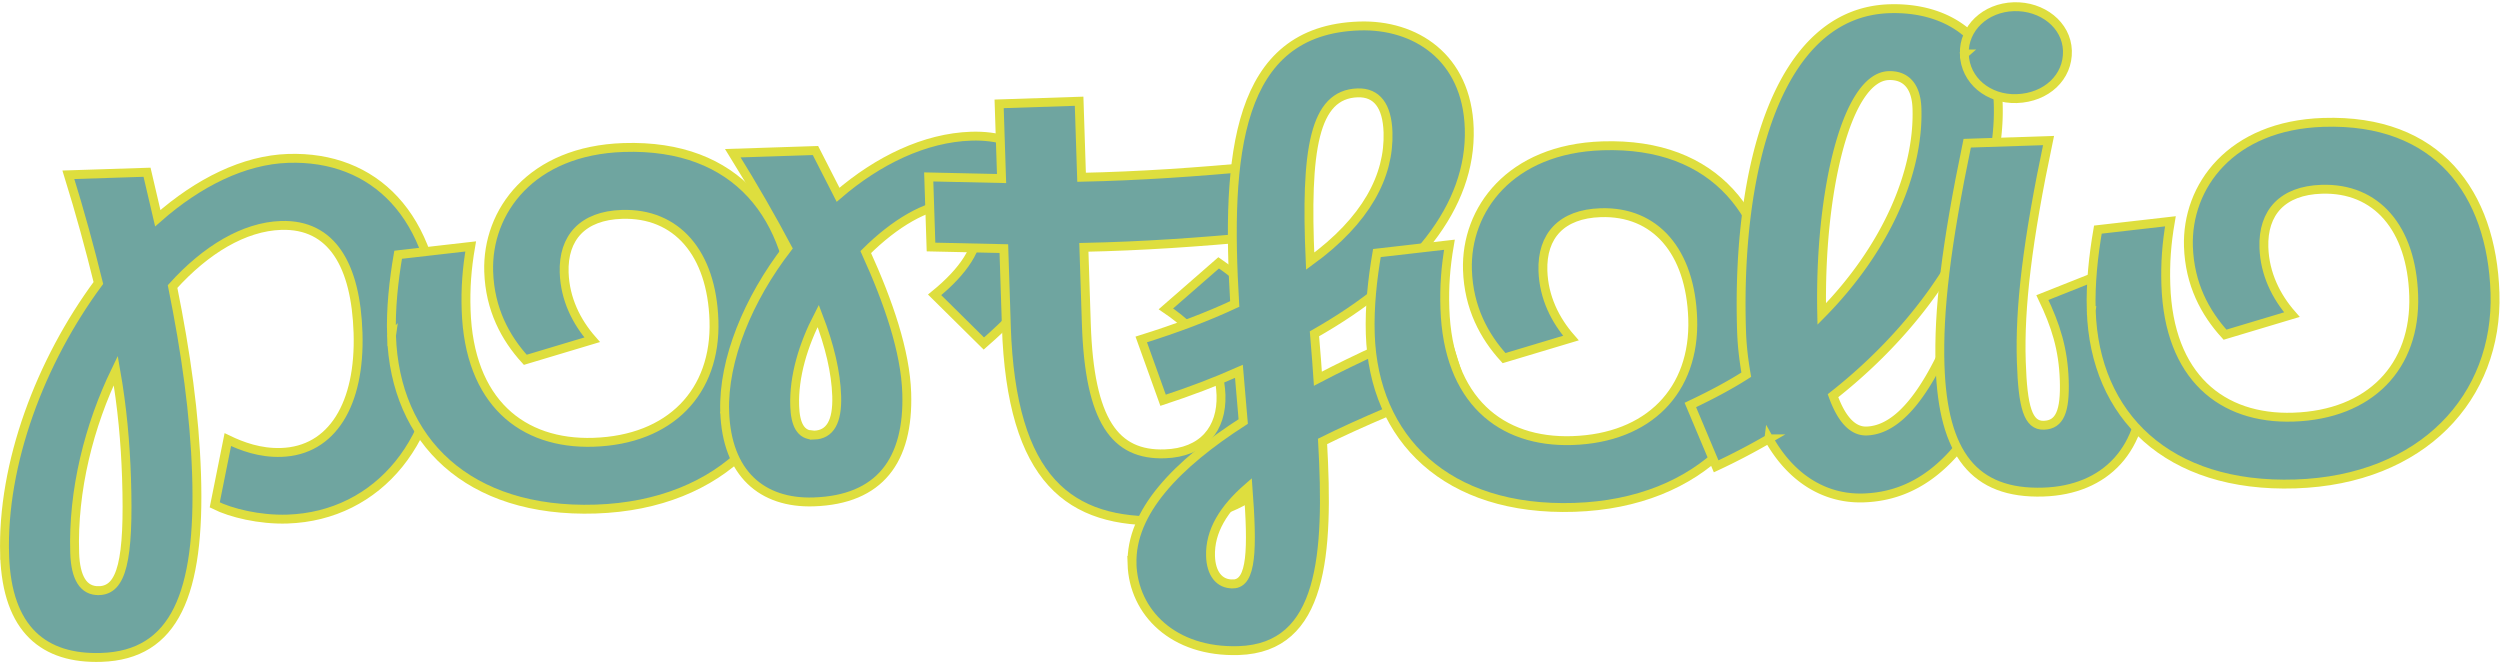 <svg width="844" height="224" fill="none" xmlns="http://www.w3.org/2000/svg"><path d="M1.565 187.492c-1.003-31.015 12.167-65.628 31.646-91.956-2.83-11.53-6.136-23.702-10.127-36.529l26.555-.859 3.627 15.524c13.686-12.065 29.07-19.71 44.023-20.199 29.007-.943 49.77 19.157 51.02 57.77 1.197 36.827-20.517 63-51.31 63.997-9.373.302-19.059-2.064-24.504-4.788l4.418-22.039c4.766 2.301 10.873 4.562 18.016 4.327 17.183-.557 26.729-16.285 25.944-40.389-.735-22.761-8.791-36.8-25.974-36.243-12.5.405-25.426 8.197-36.636 20.623 4.522 22.415 7.435 43.103 8.097 63.404 1.315 40.388-7.398 61.011-32.177 61.805-19.19.627-31.798-9.245-32.617-34.458v.01Zm31.89 11.918c7.587-.248 10.174-9.941 9.258-38.061-.386-11.825-1.443-23.861-3.635-36.298-9.005 18.61-14.55 40.46-13.861 61.659.268 8.253 2.871 12.86 8.228 12.689l.01.011Z" fill="#6FA5A0" stroke="#DEDE3E" stroke-width="3" stroke-miterlimit="10"/><path d="M132.173 113.328c-.295-9.151.735-18.565 2.239-27.326l24.487-2.806c-1.315 7.634-1.777 14.132-1.535 21.497 1.003 31.015 18.897 45.404 43.001 44.62 25.89-.839 41.452-16.98 40.667-41.085-.734-22.761-12.578-36.454-31.103-35.847-13.167.426-19.854 7.797-19.468 19.623.289 8.929 4.116 16.621 9.449 22.701l-22.571 6.768c-6.716-7.372-11.945-17.032-12.357-29.754-.661-20.31 14.313-40.898 45.551-41.919 38.612-1.25 56.849 23.843 57.942 57.542 1.141 35.263-24.532 63.122-67.383 64.52-43.072 1.396-67.773-23.04-68.92-58.525l.001-.009Z" fill="#6FA5A0" stroke="#DEDE3E" stroke-width="3" stroke-miterlimit="10"/><path d="M244.653 138.935c-.564-17.404 7.926-38.01 21.215-55.195-5.236-9.881-11.395-20.634-18.464-32.015l27.897-.909 7.631 14.94c13.476-11.605 29.305-19.273 44.933-19.782 17.849-.578 29.131 9.557 29.662 25.842.577 17.848-9.73 30.48-25.375 44.159l-16.623-16.437c10.016-8.148 14.894-15.9 14.662-23.265-.164-5.135-2.928-7.728-8.508-7.54-8.929.288-19.665 6.67-29.402 16.366 7.701 16.947 13.379 33.522 13.833 47.576.734 22.762-9.107 36.036-31.426 36.767-17.404.564-29.352-9.551-30.033-30.527l-.002.02Zm30.203 7.961c5.357-.171 7.893-4.5 7.612-13.207-.262-8.031-2.336-16.907-6.237-27.05-5.048 9.766-8.275 20.377-7.942 30.416.191 6.023 1.885 9.992 6.577 9.842l-.01-.001Z" fill="#6FA5A0" stroke="#DEDE3E" stroke-width="3" stroke-miterlimit="10"/><path d="m339.743 110.047-.845-26.112-24.588-.543-.771-23.66 24.588.543-.819-25.214 27-.882.832 25.667c19.419-.412 38.589-1.705 60.2-3.738l.771 23.66c-21.602 2.044-40.772 3.337-60.2 3.738l.838 25.89c1.067 32.801 9.706 44.367 26.444 43.824 12.945-.419 19.39-8.449 19.017-19.831-.386-11.825-6.94-21.221-18.598-29.113l17.812-15.544c17.138 11.726 27.694 27.244 28.237 43.983.819 25.214-16.731 42.092-46.859 43.078-31.47 1.026-51.371-13.303-53.069-65.748l.01.002Z" fill="#6FA5A0" stroke="#DEDE3E" stroke-width="3" stroke-miterlimit="10"/><path d="M382.183 190.433c-.571-17.626 15.215-33.785 37.527-48.131l-1.448-16.934c-8.153 3.618-16.53 6.789-25.601 9.767l-7.375-20.533c11.947-3.742 22.312-7.65 31.555-11.977-2.972-50.166.351-92.5 42.081-93.856 18.747-.613 36.308 10.443 37.094 34.537.858 26.555-18.915 50.429-52.26 69.387l.739 9.138.424 6.017c13.621-7.145 27.935-13.414 41.59-19.449l6.476 20.569c-17.644 7.055-33.516 13.601-46.491 20.051 2.136 38.132.257 69.688-28.306 70.618-22.096.714-35.494-12.921-36.024-29.216l.019.012Zm34.176 6.709c6.246-.208 6.549-11.609 4.97-32.559-8.257 7.197-12.929 14.72-12.653 23.195.177 5.579 2.77 9.521 7.674 9.353l.009.011Zm52.236-152.495c-.288-8.93-3.789-13.5-10.256-13.295-14.731.483-17.695 19.115-16.027 56.816 18.987-13.8 26.766-28.79 26.283-43.521Z" fill="#6FA5A0" stroke="#DEDE3E" stroke-width="3" stroke-miterlimit="10"/><path d="M462.603 112.754c-.295-9.151.735-18.565 2.239-27.326l24.487-2.806c-1.315 7.635-1.777 14.132-1.535 21.498 1.003 31.014 18.897 45.404 43.001 44.619 25.89-.839 41.452-16.98 40.668-41.084-.735-22.762-12.579-36.455-31.104-35.848-13.166.426-19.854 7.798-19.468 19.623.289 8.929 4.116 16.621 9.449 22.702l-22.571 6.767c-6.716-7.372-11.944-17.041-12.357-29.754-.661-20.31 14.313-40.898 45.551-41.918 38.612-1.251 56.849 23.843 57.943 57.541 1.14 35.263-24.533 63.122-67.384 64.52-43.072 1.396-67.773-23.04-68.92-58.524l.001-.01Z" fill="#6FA5A0" stroke="#DEDE3E" stroke-width="3" stroke-miterlimit="10"/><path d="M597.171 148.144a224.71 224.71 0 0 1-17.798 9.29l-8.713-20.714c6.602-3.117 12.975-6.449 18.882-10.222-.817-4.661-1.428-9.562-1.593-14.697C586.168 56.904 600.086 4.17 637.811 2.946c19.866-.647 36.08 10.218 36.787 32.092 1.073 33.033-20.269 70.587-55.777 98.549 2.701 7.503 6.423 12.078 11.336 11.92 8.254-.268 16.282-7.68 24.264-23.351l16.97 13.518c-11.581 21.597-25.099 31.871-42.291 32.427-13.611.439-24.81-7.233-31.928-19.967l-.001.01Zm49.993-111.536c-.262-8.031-4.167-11.257-9.524-11.086-14.286.46-23.518 39.408-22.627 80.486 21.631-21.93 32.852-47.758 32.152-69.41l-.001.01Z" fill="#6FA5A0" stroke="#DEDE3E" stroke-width="3" stroke-miterlimit="10"/><path d="M654.955 123.489c-.597-18.524 2.027-40.721 9.175-75.143l27.454-.895c-7.16 33.968-9.789 56.396-9.188 74.689.503 15.397 2.265 21.595 7.622 21.424 5.358-.171 7.221-4.701 6.876-15.195-.345-10.493-2.837-18.447-7.383-27.904l22.057-8.763c7.27 10.709 11.665 22.181 12.098 35.57.798 24.548-13.062 38.174-33.816 38.848-23.429.765-33.931-12.968-34.893-42.651l-.002.02Zm8.198-105.27c-.281-8.707 7.085-15.645 16.679-15.954 9.595-.309 17.849 6.12 18.13 14.826.288 8.93-7.077 15.867-17.127 16.199-9.595.309-17.404-6.133-17.693-15.062l.011-.009Z" fill="#6FA5A0" stroke="#DEDE3E" stroke-width="3" stroke-miterlimit="10"/><path d="M706.004 104.843c-.295-9.151.734-18.565 2.238-27.326l24.488-2.806c-1.316 7.635-1.777 14.132-1.536 21.498 1.004 31.014 18.898 45.404 43.002 44.619 25.889-.839 41.452-16.98 40.667-41.084-.735-22.762-12.578-36.455-31.103-35.848-13.167.426-19.854 7.797-19.468 19.623.288 8.929 4.115 16.621 9.449 22.702l-22.571 6.767c-6.717-7.372-11.945-17.041-12.358-29.754-.661-20.31 14.313-40.898 45.551-41.918 38.613-1.251 56.849 23.842 57.943 57.541 1.14 35.263-24.532 63.122-67.383 64.52-43.072 1.396-67.773-23.04-68.92-58.524l.001-.01Z" fill="#6FA5A0" stroke="#DEDE3E" stroke-width="3" stroke-miterlimit="10"/></svg>